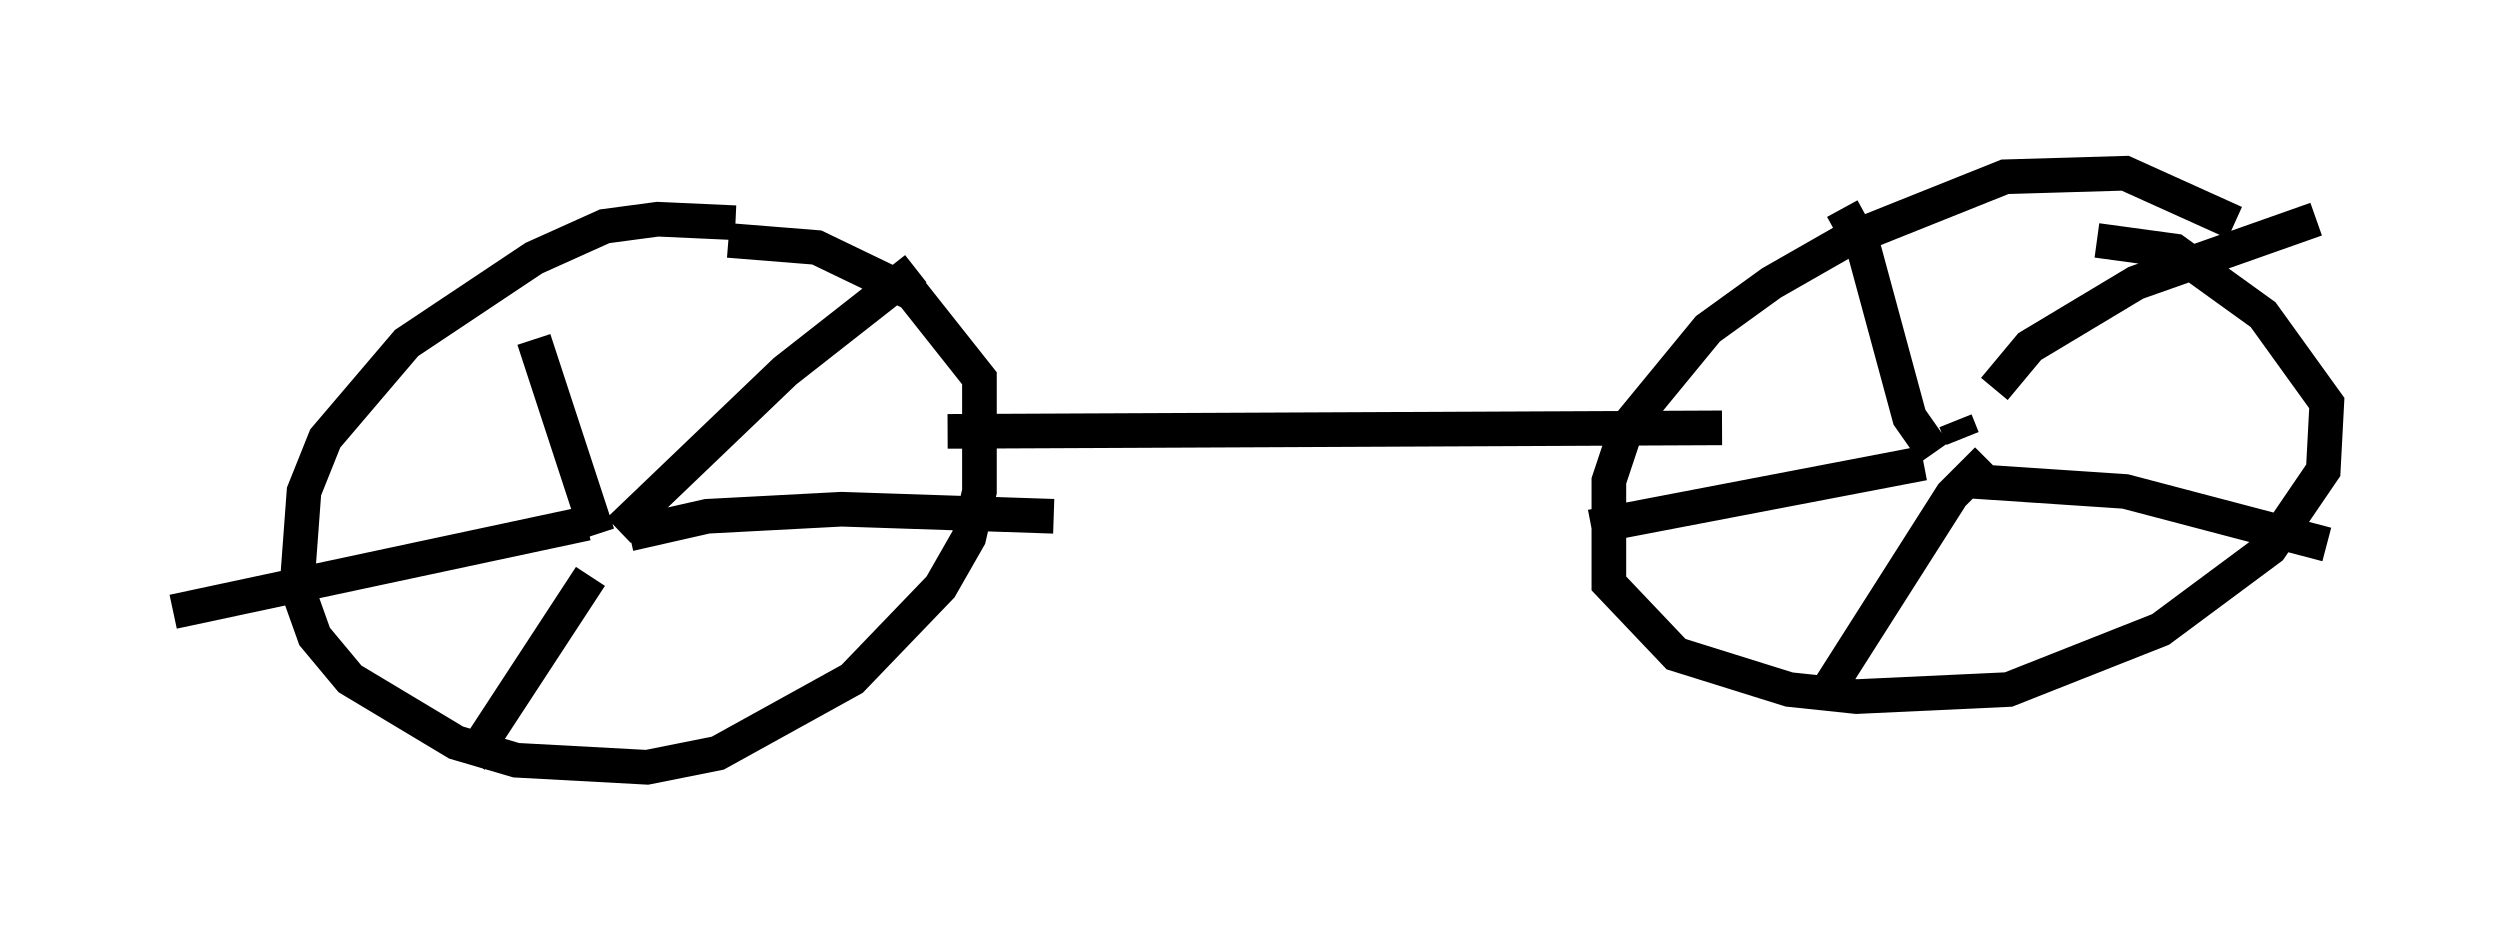 <?xml version="1.0" encoding="utf-8" ?>
<svg baseProfile="full" height="27.15" version="1.1" width="72.169" xmlns="http://www.w3.org/2000/svg" xmlns:ev="http://www.w3.org/2001/xml-events" xmlns:xlink="http://www.w3.org/1999/xlink"><defs /><rect fill="white" height="27.15" width="72.169" x="0" y="0" /><path d="M22.048, 6.838 m-0.817, -0.408 l-2.246, -0.102 -1.531, 0.204 l-2.042, 0.919 -3.675, 2.45 l-2.348, 2.756 -0.613, 1.531 l-0.204, 2.756 0.51, 1.429 l1.021, 1.225 3.063, 1.838 l1.735, 0.51 3.777, 0.204 l2.042, -0.408 3.879, -2.144 l2.552, -2.654 0.817, -1.429 l0.306, -1.327 0.0, -3.267 l-1.94, -2.45 -2.756, -1.327 l-2.552, -0.204 m43.488, -0.51 l-3.165, -1.429 -3.471, 0.102 l-4.594, 1.838 -2.144, 1.225 l-1.838, 1.327 -2.348, 2.858 l-0.51, 1.531 0.0, 2.96 l1.94, 2.042 3.267, 1.021 l1.94, 0.204 4.39, -0.204 l4.39, -1.735 3.165, -2.348 l1.531, -2.246 0.102, -1.94 l-1.838, -2.552 -2.552, -1.838 l-2.246, -0.306 m-3.879, 5.717 l-0.204, -0.51 m-0.613, 0.919 l-0.715, -1.021 -1.327, -4.9 l-0.613, -1.123 m4.39, 5.206 l1.021, -1.225 3.063, -1.838 l5.206, -1.838 m-10.106, 7.554 l4.594, 0.306 5.819, 1.531 m-9.8, -2.45 l-1.021, 1.021 -3.573, 5.615 m2.756, -6.533 l-9.596, 1.838 m-28.277, 0.715 l0.0, 0.0 m-0.408, -0.51 l-1.838, -5.615 m2.45, 5.513 l4.798, -4.594 3.777, -2.96 m-8.269, 7.656 l2.246, -0.51 3.879, -0.204 l6.125, 0.204 m-13.373, 1.735 l-3.471, 5.308 m3.369, -6.84 l-11.944, 2.552 m22.356, -5.206 l22.356, -0.102 " fill="none" stroke="black" stroke-width="1" /></svg>